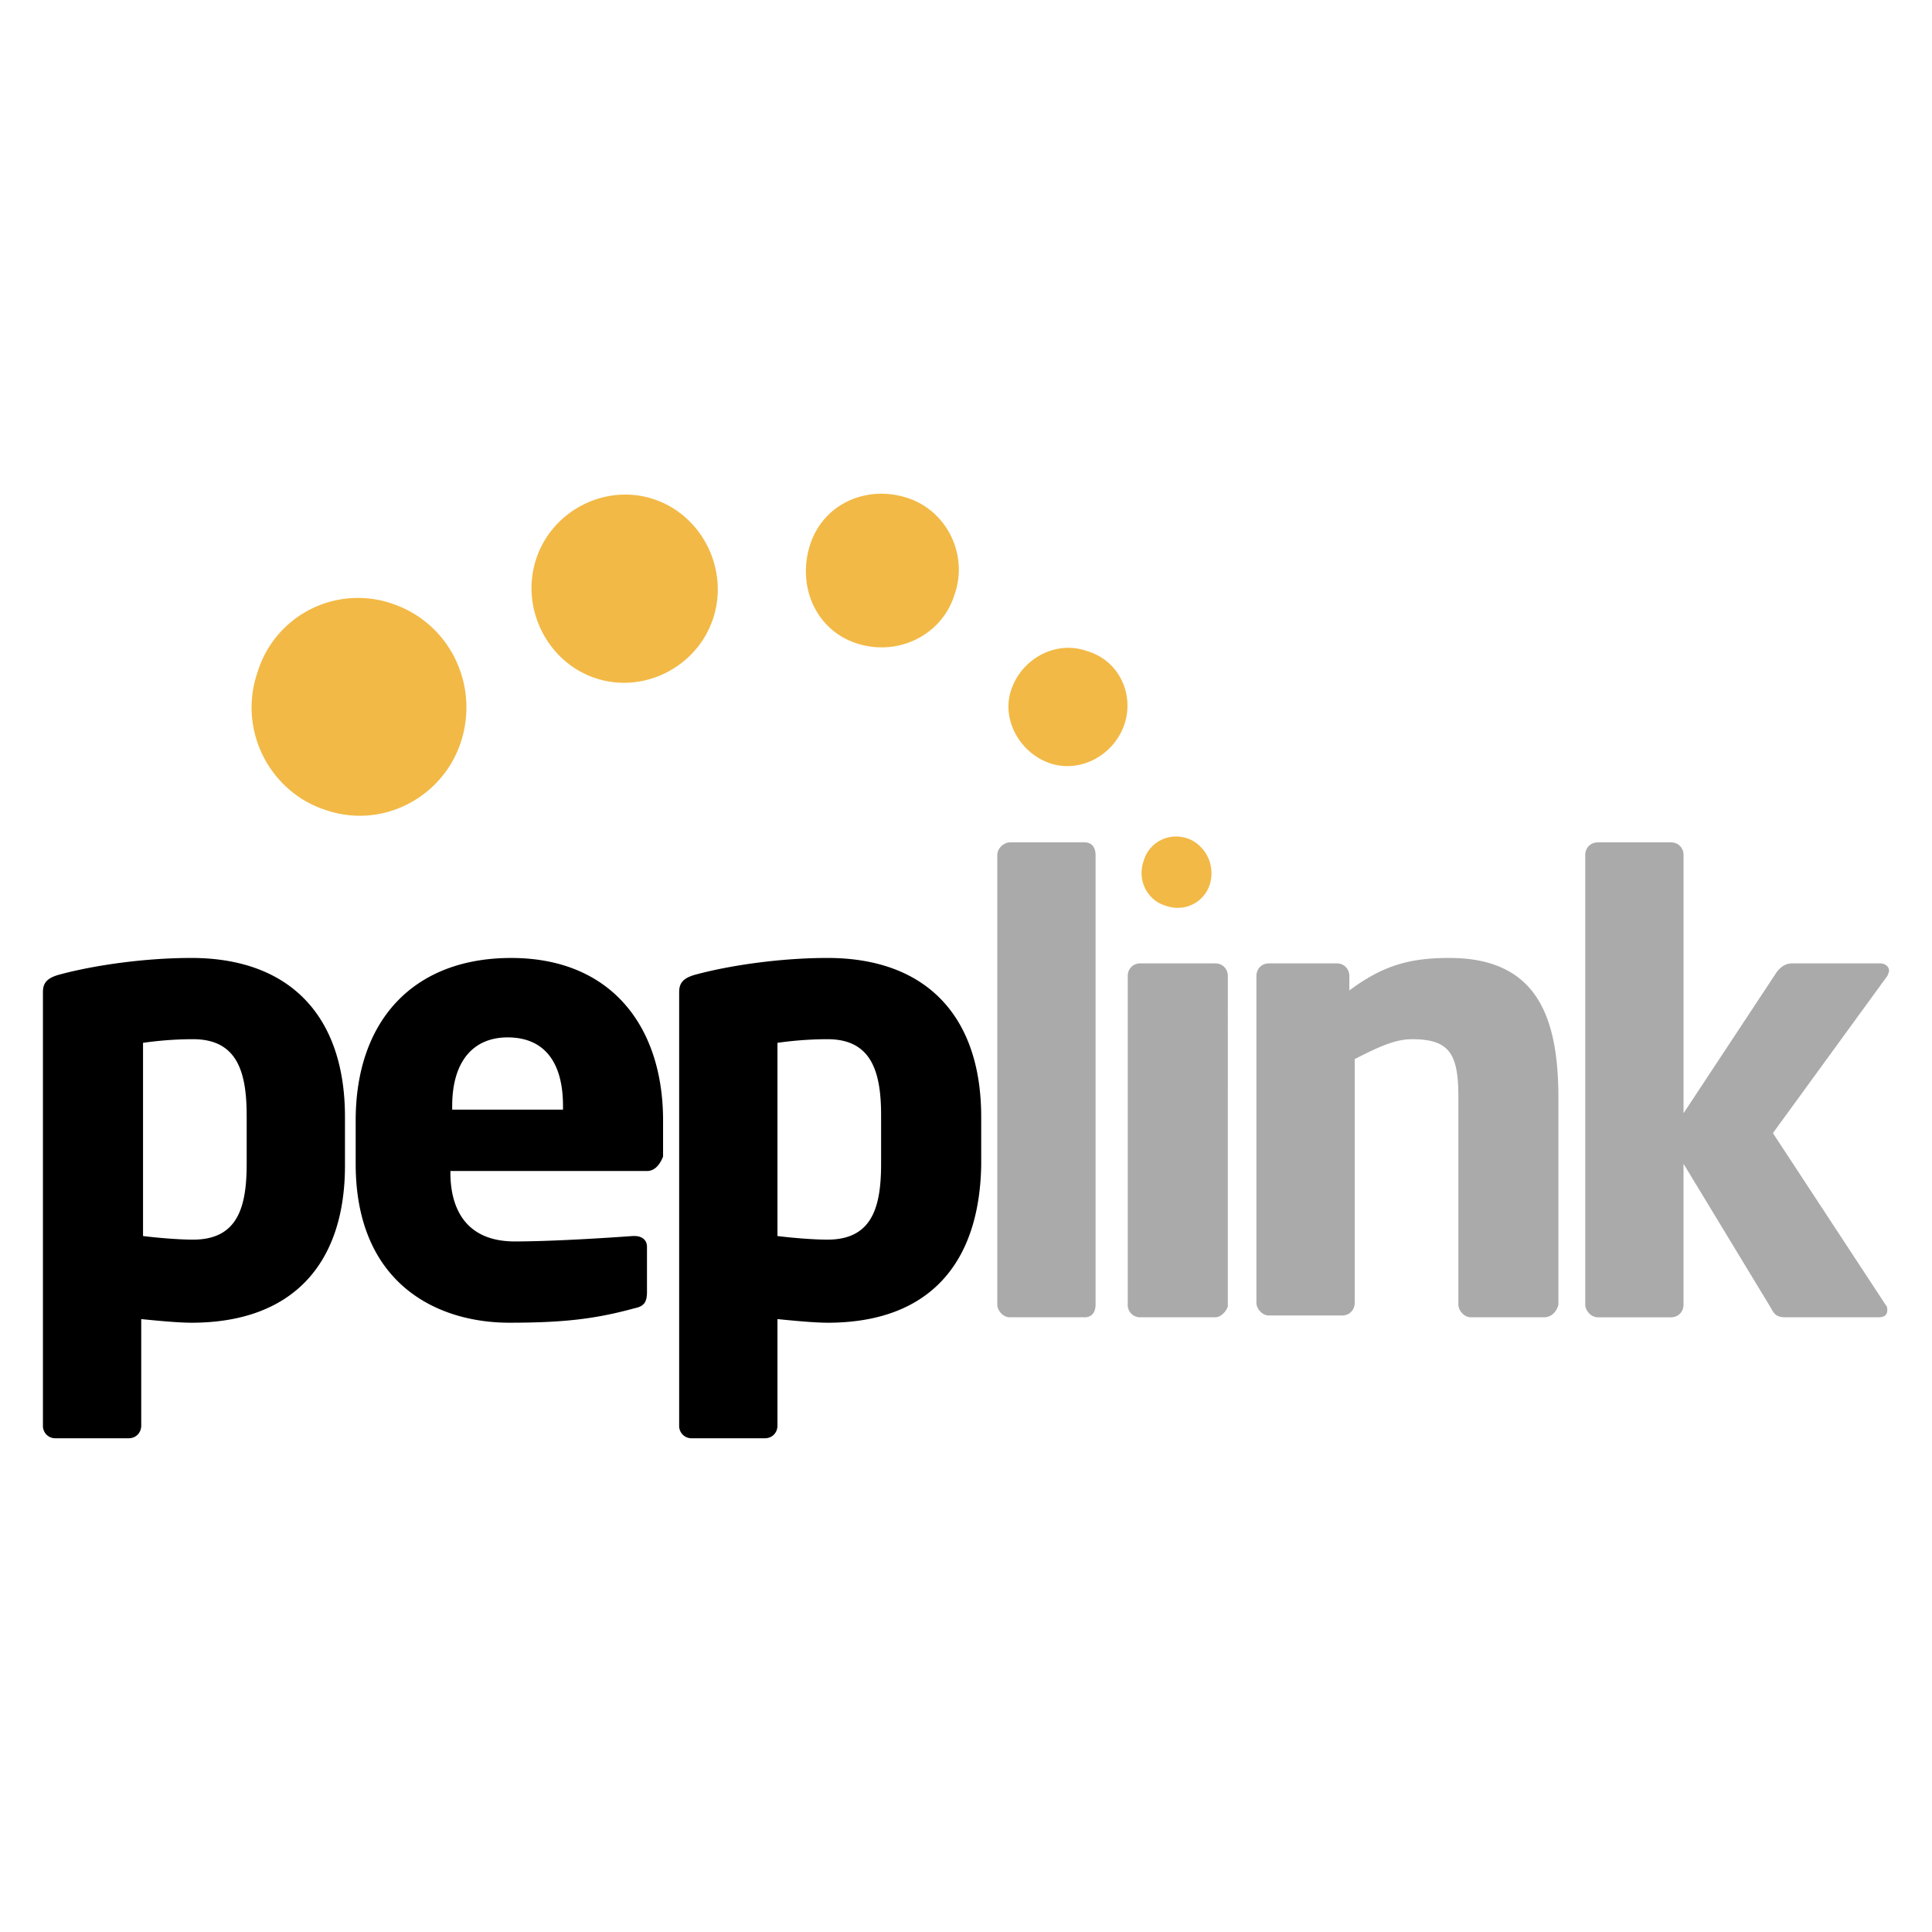<svg viewBox="0 0 90 90" xmlns="http://www.w3.org/2000/svg"><g fill="none"><path d="M21.481 34.531c-.832 2.608-3.663 4.122-6.327 3.197-2.58-.841-4.08-3.701-3.164-6.393a4.892 4.892 0 0 1 6.328-3.197c2.664.926 3.996 3.786 3.163 6.393Zm11.739-5.72c-.75 2.272-3.247 3.533-5.495 2.776-2.248-.757-3.497-3.28-2.747-5.551.749-2.272 3.247-3.533 5.494-2.776 2.248.757 3.497 3.28 2.748 5.551Zm11.239-1.093c-.583 1.85-2.581 2.86-4.496 2.271-1.915-.589-2.83-2.608-2.248-4.542.583-1.935 2.581-2.86 4.496-2.271 1.915.588 2.914 2.691 2.248 4.542Zm7.909 6.056c-.5 1.43-2.081 2.271-3.497 1.767-1.415-.505-2.248-2.103-1.748-3.45.5-1.429 2.081-2.27 3.497-1.766 1.498.421 2.247 2.02 1.748 3.45Zm3.996 7.402c-.25.842-1.166 1.346-2.081 1.01-.833-.253-1.332-1.178-1-2.103.25-.841 1.166-1.346 2.082-1.01.832.337 1.249 1.262.999 2.103Z" fill="#F2B946"/><path d="M8.91 61.617c-.583 0-1.499-.085-2.331-.169v4.963c0 .337-.25.589-.583.589H2.583A.572.572 0 0 1 2 66.411V46.223c0-.42.167-.673.833-.84 1.581-.421 3.912-.758 6.077-.758 4.579 0 7.16 2.692 7.16 7.402V54.3c0 4.458-2.331 7.318-7.16 7.318Zm2.58-9.674c0-2.103-.499-3.533-2.497-3.533-.916 0-1.748.085-2.33.169v9c.665.084 1.664.168 2.33.168 2.082 0 2.498-1.514 2.498-3.533v-2.27Zm18.65 2.607h-9.158v.085c0 1.598.666 3.196 2.997 3.196 1.748 0 4.329-.168 5.494-.252h.084c.333 0 .582.168.582.505v2.103c0 .504-.166.673-.582.757-1.832.504-3.33.673-5.828.673-3.413 0-7.16-1.851-7.16-7.403v-2.018c0-4.627 2.664-7.57 7.243-7.57 4.662 0 7.077 3.196 7.077 7.57v1.682c-.167.42-.417.673-.75.673Zm-3.913-3.027c0-2.103-.916-3.197-2.581-3.197-1.582 0-2.581 1.094-2.581 3.197v.168h5.162v-.168Zm12.321 10.094c-.583 0-1.499-.085-2.331-.169v4.963c0 .337-.25.589-.583.589h-3.413a.572.572 0 0 1-.583-.589V46.223c0-.42.166-.673.832-.84 1.582-.421 3.913-.758 6.078-.758 4.579 0 7.16 2.692 7.16 7.402V54.3c-.084 4.458-2.331 7.318-7.16 7.318Zm2.497-9.674c0-2.103-.499-3.533-2.497-3.533-.916 0-1.748.085-2.331.169v9c.666.084 1.665.168 2.33.168 2.082 0 2.498-1.514 2.498-3.533v-2.27Z" fill="#000"/><path d="M50.536 61.364H47.04c-.333 0-.583-.336-.583-.589V39.831c0-.337.333-.59.583-.59h3.496c.333 0 .5.253.5.59v20.944c0 .337-.167.59-.5.59Zm6.078 0h-3.497a.572.572 0 0 1-.583-.589V45.466c0-.336.25-.588.583-.588h3.497c.333 0 .583.252.583.588V60.86c-.084.252-.333.504-.583.504Zm15.318 0H68.52c-.333 0-.583-.336-.583-.589v-9.673c0-2.019-.416-2.692-2.164-2.692-.833 0-1.666.421-2.665.926V60.69c0 .337-.25.59-.582.59H59.11c-.333 0-.582-.337-.582-.59V45.466c0-.336.25-.588.582-.588h3.164c.333 0 .583.252.583.588v.673c1.581-1.177 2.83-1.514 4.662-1.514 4.162 0 5.078 2.86 5.078 6.561v9.59c-.083.336-.333.588-.666.588Zm15.985-15.898-5.328 7.318 5.244 7.991c.084.085.084.169.084.253 0 .252-.167.336-.417.336h-4.329c-.333 0-.5-.084-.666-.42l-4.08-6.73v6.561c0 .337-.249.59-.582.59H74.43c-.333 0-.583-.337-.583-.59V39.831c0-.337.25-.59.583-.59h3.413c.333 0 .583.253.583.59v12.028l4.33-6.56c.249-.337.499-.421.748-.421h4.08c.25 0 .416.168.416.336 0 0 0 .084-.083.252Z" fill="#AAA"/></g></svg>
